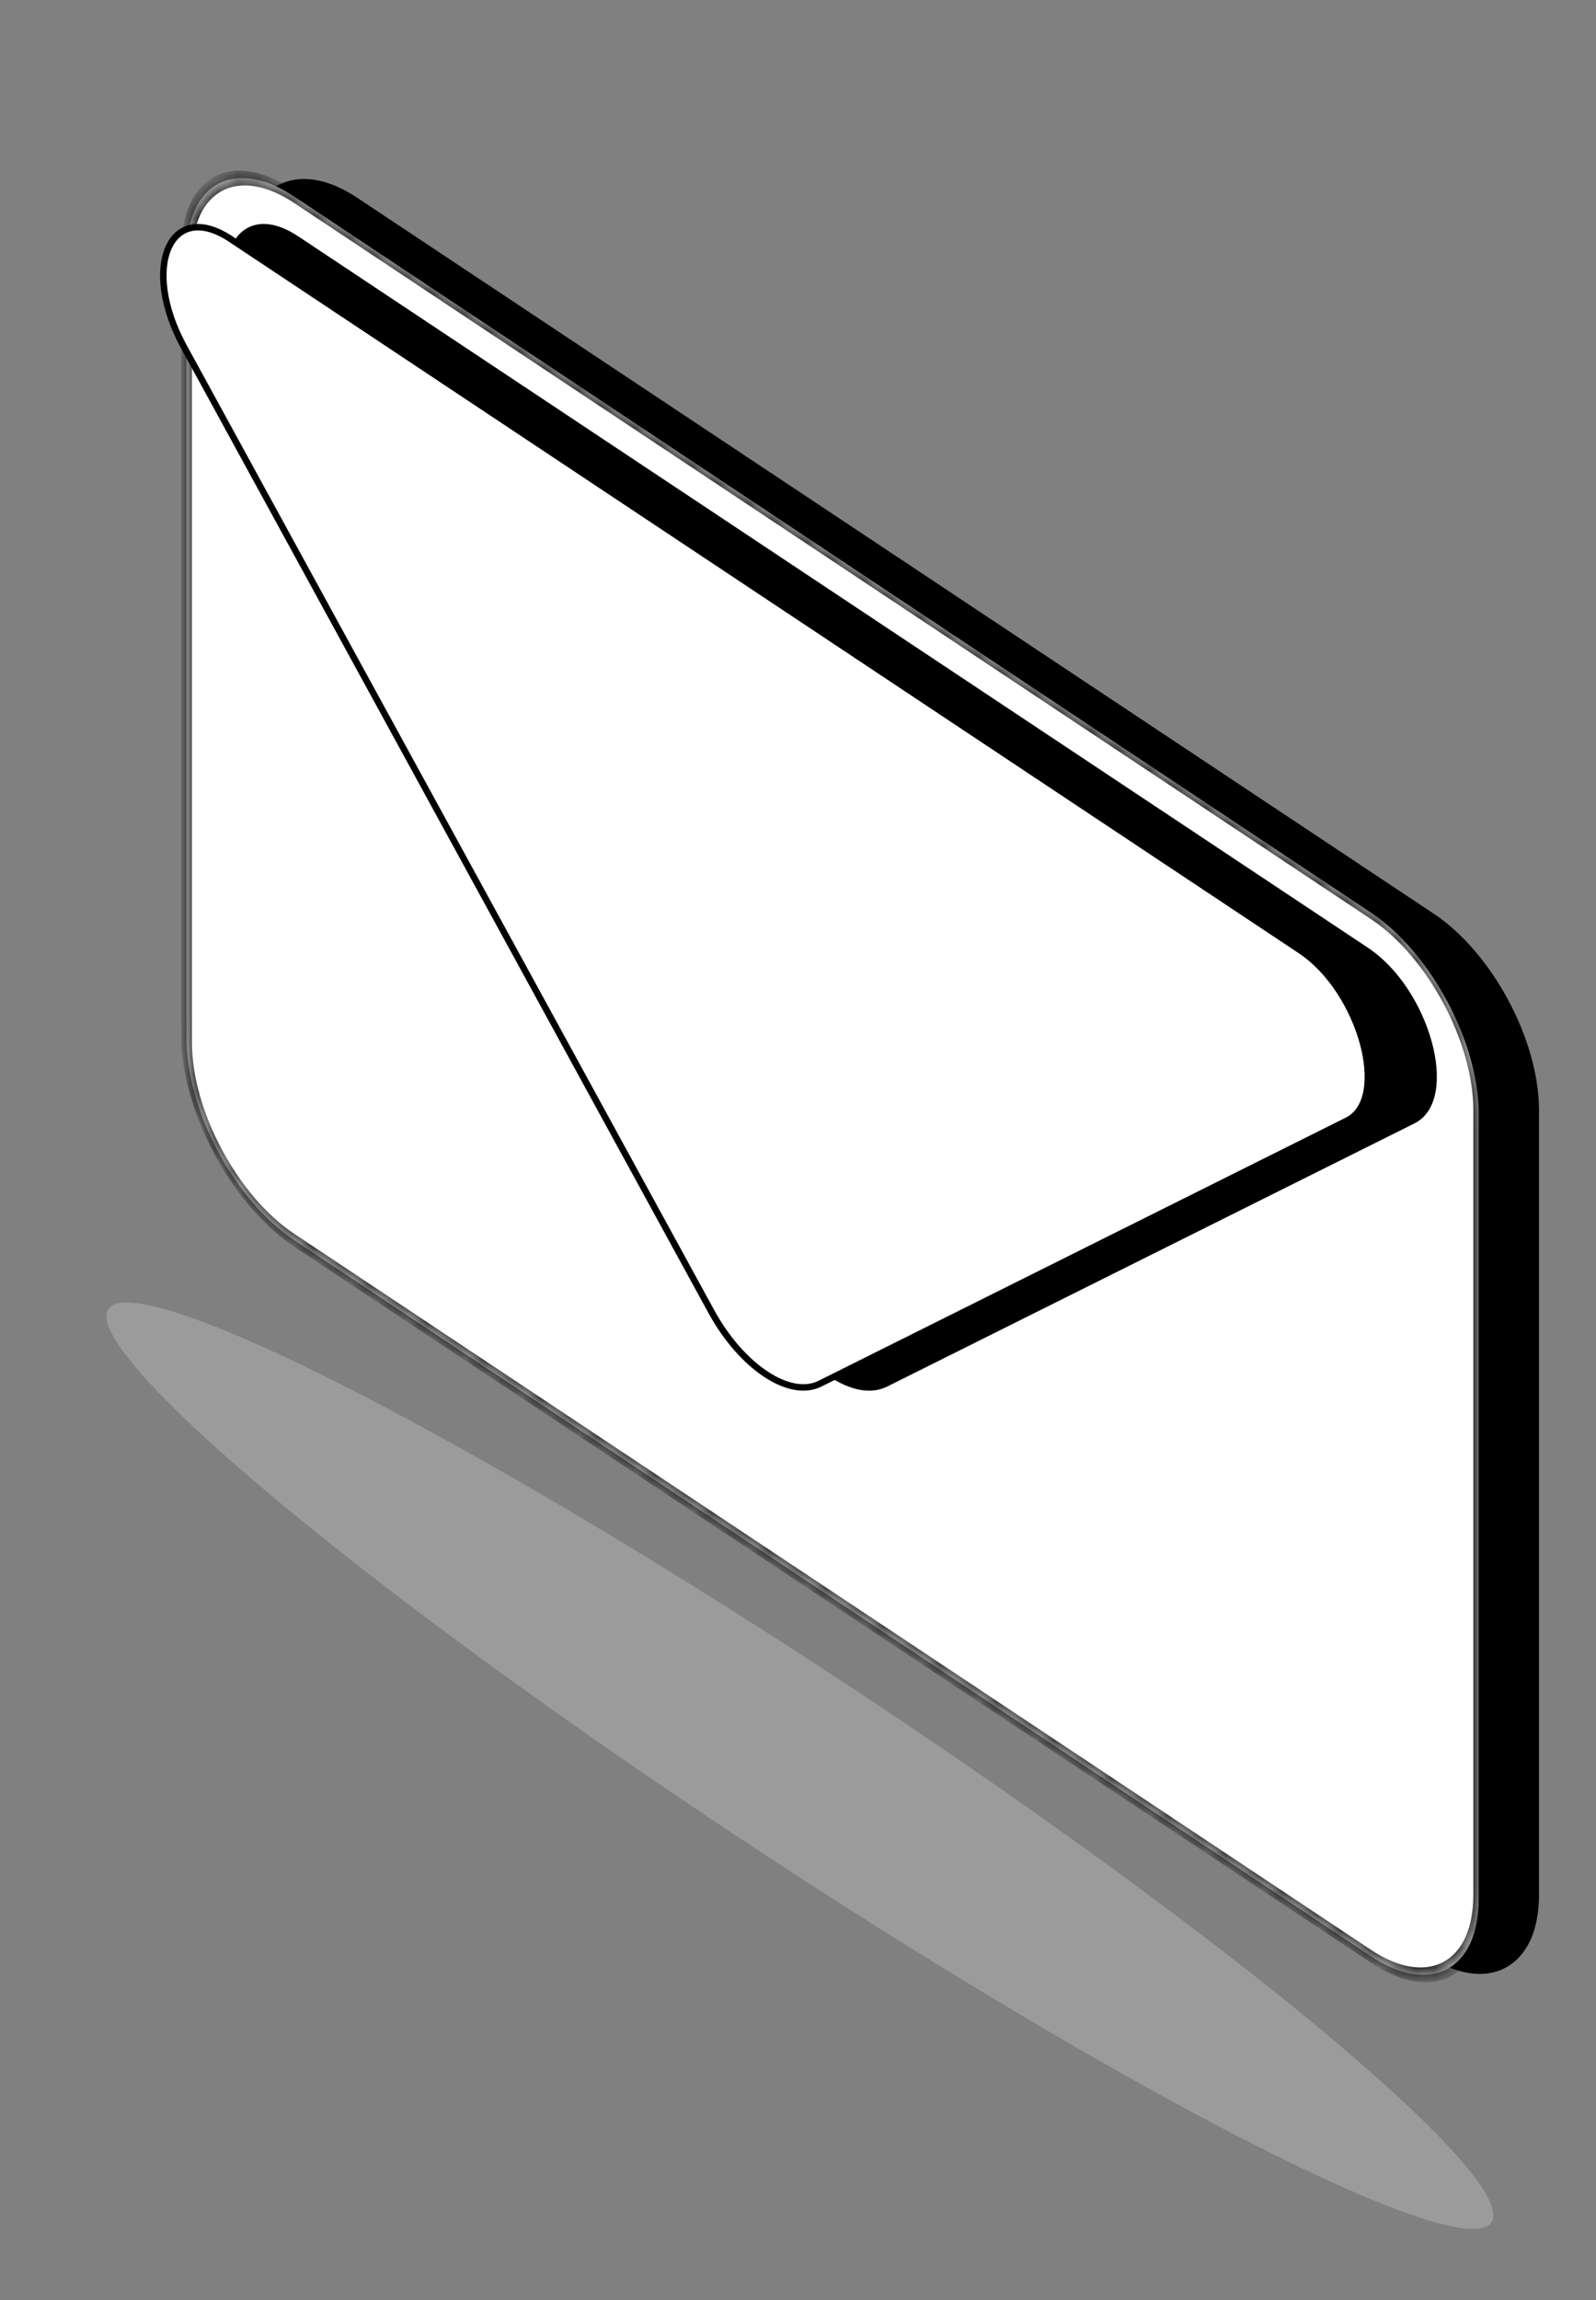 <svg width="84" height="121" viewBox="0 0 84 121" fill="none" xmlns="http://www.w3.org/2000/svg">
<rect x="0" y="0" width="84" height="121" fill="#808080" stroke="none"/>
<path d="M13.221 13.567C13.221 9.997 15.631 8.705 18.604 10.681L75.276 48.352C78.25 50.328 80.66 54.824 80.66 58.394V99.689C80.66 103.259 78.249 104.551 75.276 102.575L18.604 64.905C15.631 62.928 13.221 58.432 13.221 54.862V13.567Z" fill="black" stroke="black" stroke-width="0.68"/>
<mask id="path-2-inside-1_3966_18845" fill="white">
<path d="M9.82 13.379C9.82 9.621 12.357 8.261 15.487 10.341L72.159 48.011C75.289 50.092 77.826 54.825 77.826 58.583V99.877C77.826 103.635 75.289 104.996 72.159 102.915L15.487 65.245C12.357 63.164 9.82 58.432 9.82 54.673V13.379Z"/>
</mask>
<path d="M9.82 13.379C9.82 9.621 12.357 8.261 15.487 10.341L72.159 48.011C75.289 50.092 77.826 54.825 77.826 58.583V99.877C77.826 103.635 75.289 104.996 72.159 102.915L15.487 65.245C12.357 63.164 9.82 58.432 9.82 54.673V13.379Z" fill="white"/>
<path d="M15.487 65.245V65.585V65.245ZM72.159 102.915V102.575V102.915ZM72.159 48.011V48.352V48.011ZM15.487 10.341V10.001V10.341ZM15.487 10.681L72.159 48.352V47.671L15.487 10.001V10.681ZM77.543 58.394V99.689L78.109 100.066V58.771L77.543 58.394ZM72.159 102.575L15.487 64.905V65.585L72.159 103.255V102.575ZM10.104 54.862V13.567L9.537 13.191V54.485L10.104 54.862ZM15.487 64.905C12.514 62.928 10.104 58.432 10.104 54.862L9.537 54.485C9.537 58.431 12.201 63.401 15.487 65.585V64.905ZM77.543 99.689C77.543 103.259 75.132 104.551 72.159 102.575V103.255C75.445 105.44 78.109 104.012 78.109 100.066L77.543 99.689ZM72.159 48.352C75.132 50.328 77.543 54.824 77.543 58.394L78.109 58.771C78.109 54.825 75.445 49.855 72.159 47.671V48.352ZM15.487 10.001C12.201 7.816 9.537 9.244 9.537 13.191L10.104 13.567C10.104 9.997 12.514 8.705 15.487 10.681V10.001Z" fill="black" mask="url(#path-2-inside-1_3966_18845)"/>
<path d="M46.614 72.791C45.021 73.586 42.49 71.903 40.896 68.99L13.14 18.245C10.855 14.067 12.423 10.461 15.605 12.576L71.906 50C75.088 52.115 76.656 57.805 74.37 58.945L46.614 72.791Z" fill="black" stroke="black" stroke-width="0.34"/>
<path d="M43.154 72.791C41.56 73.586 39.029 71.903 37.435 68.99L9.68 18.245C7.394 14.067 8.962 10.461 12.144 12.576L68.445 50C71.627 52.115 73.195 57.805 70.909 58.945L43.154 72.791Z" fill="white" stroke="black" stroke-width="0.34"/>
<ellipse rx="43.589" ry="4.927" transform="matrix(0.835 0.551 -0.553 0.833 42.102 92.888)" fill="#D9D9D9" fill-opacity="0.3"/>
</svg>
